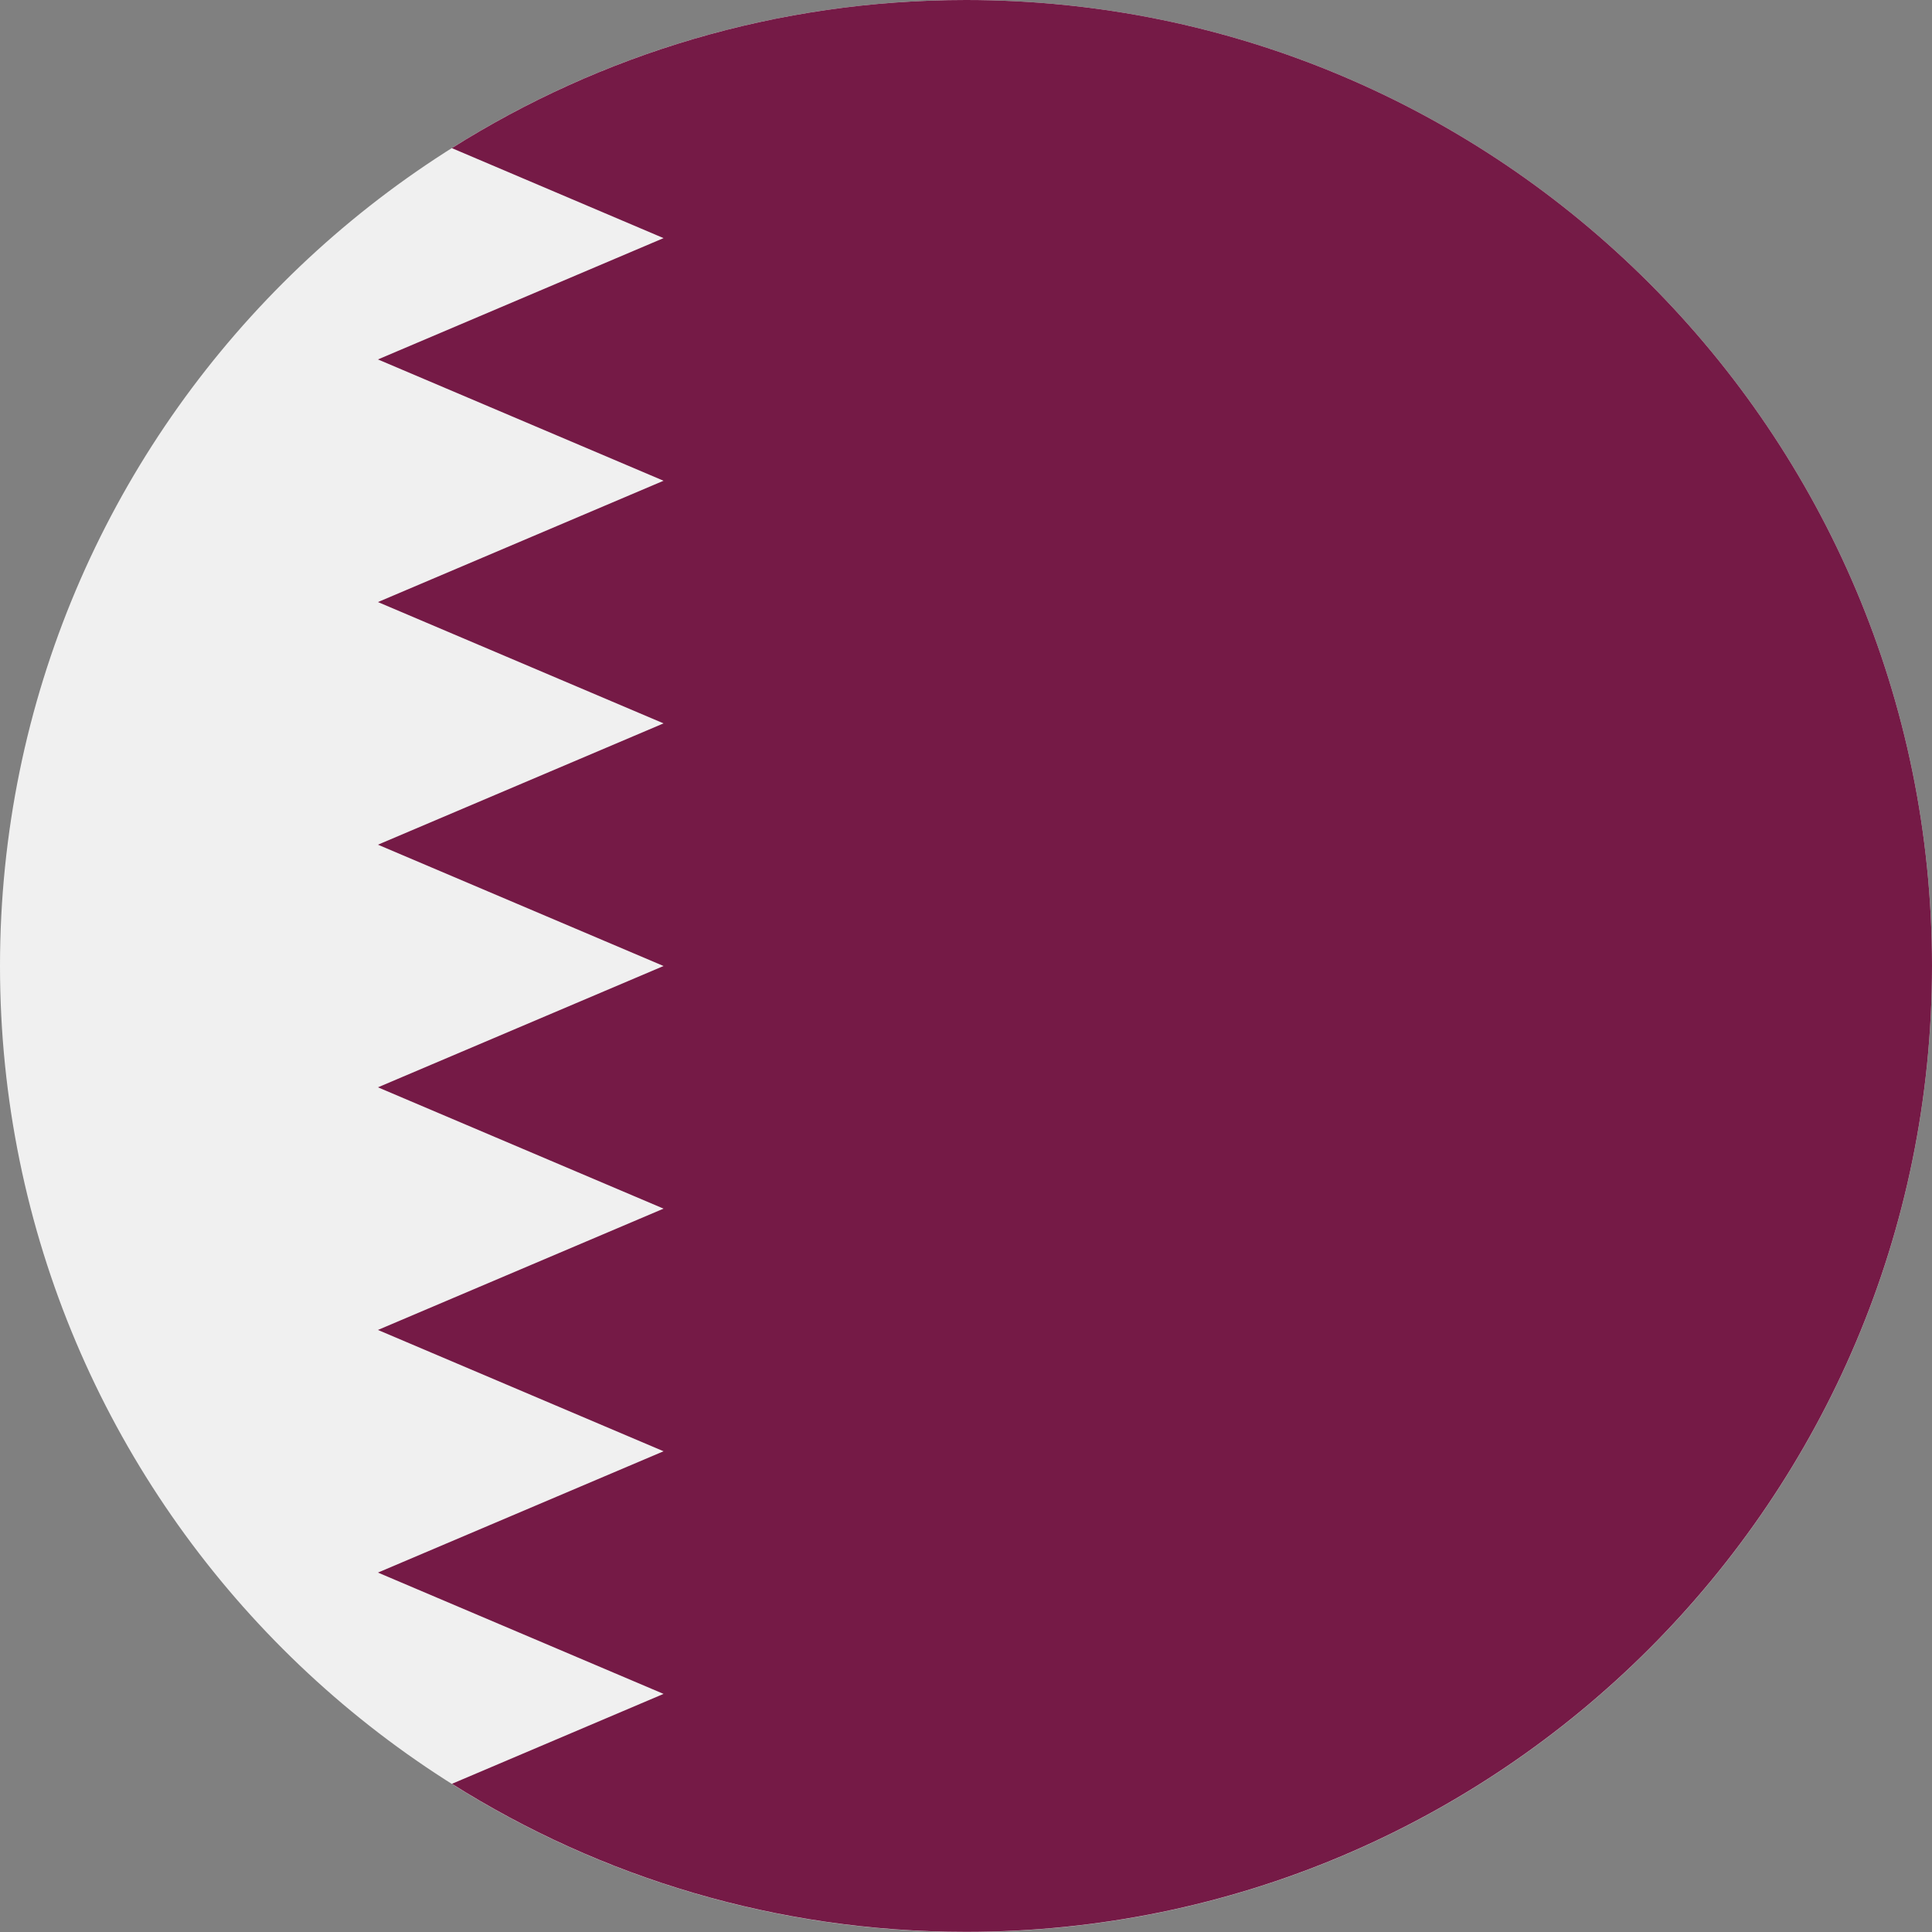 <svg fill="none" height="24" viewBox="0 0 24 24" width="24" xmlns="http://www.w3.org/2000/svg" xmlns:xlink="http://www.w3.org/1999/xlink"><rect x="0" y="0" width="24" height="24" fill="#808080" stroke="none"/><clipPath id="a"><path d="m0 0h24v24h-24z"/></clipPath><g clip-path="url(#a)"><path d="m12 24c6.627 0 12-5.373 12-12 0-6.627-5.373-12-12-12-6.627 0-12 5.373-12 12 0 6.627 5.373 12 12 12z" fill="#f0f0f0"/><path d="m24 12c0-6.627-5.373-12-12-12-2.348 0-4.537.675-6.387 1.84l2.63 1.118-3.548 1.507 3.548 1.507-3.548 1.507 3.548 1.507-3.548 1.507 3.548 1.507-3.548 1.507 3.548 1.507-3.548 1.507 3.548 1.507-3.548 1.507 3.548 1.507-2.629 1.117c1.849 1.165 4.039 1.839 6.386 1.839 6.627 0 12-5.373 12-12z" fill="#751a46"/></g></svg>